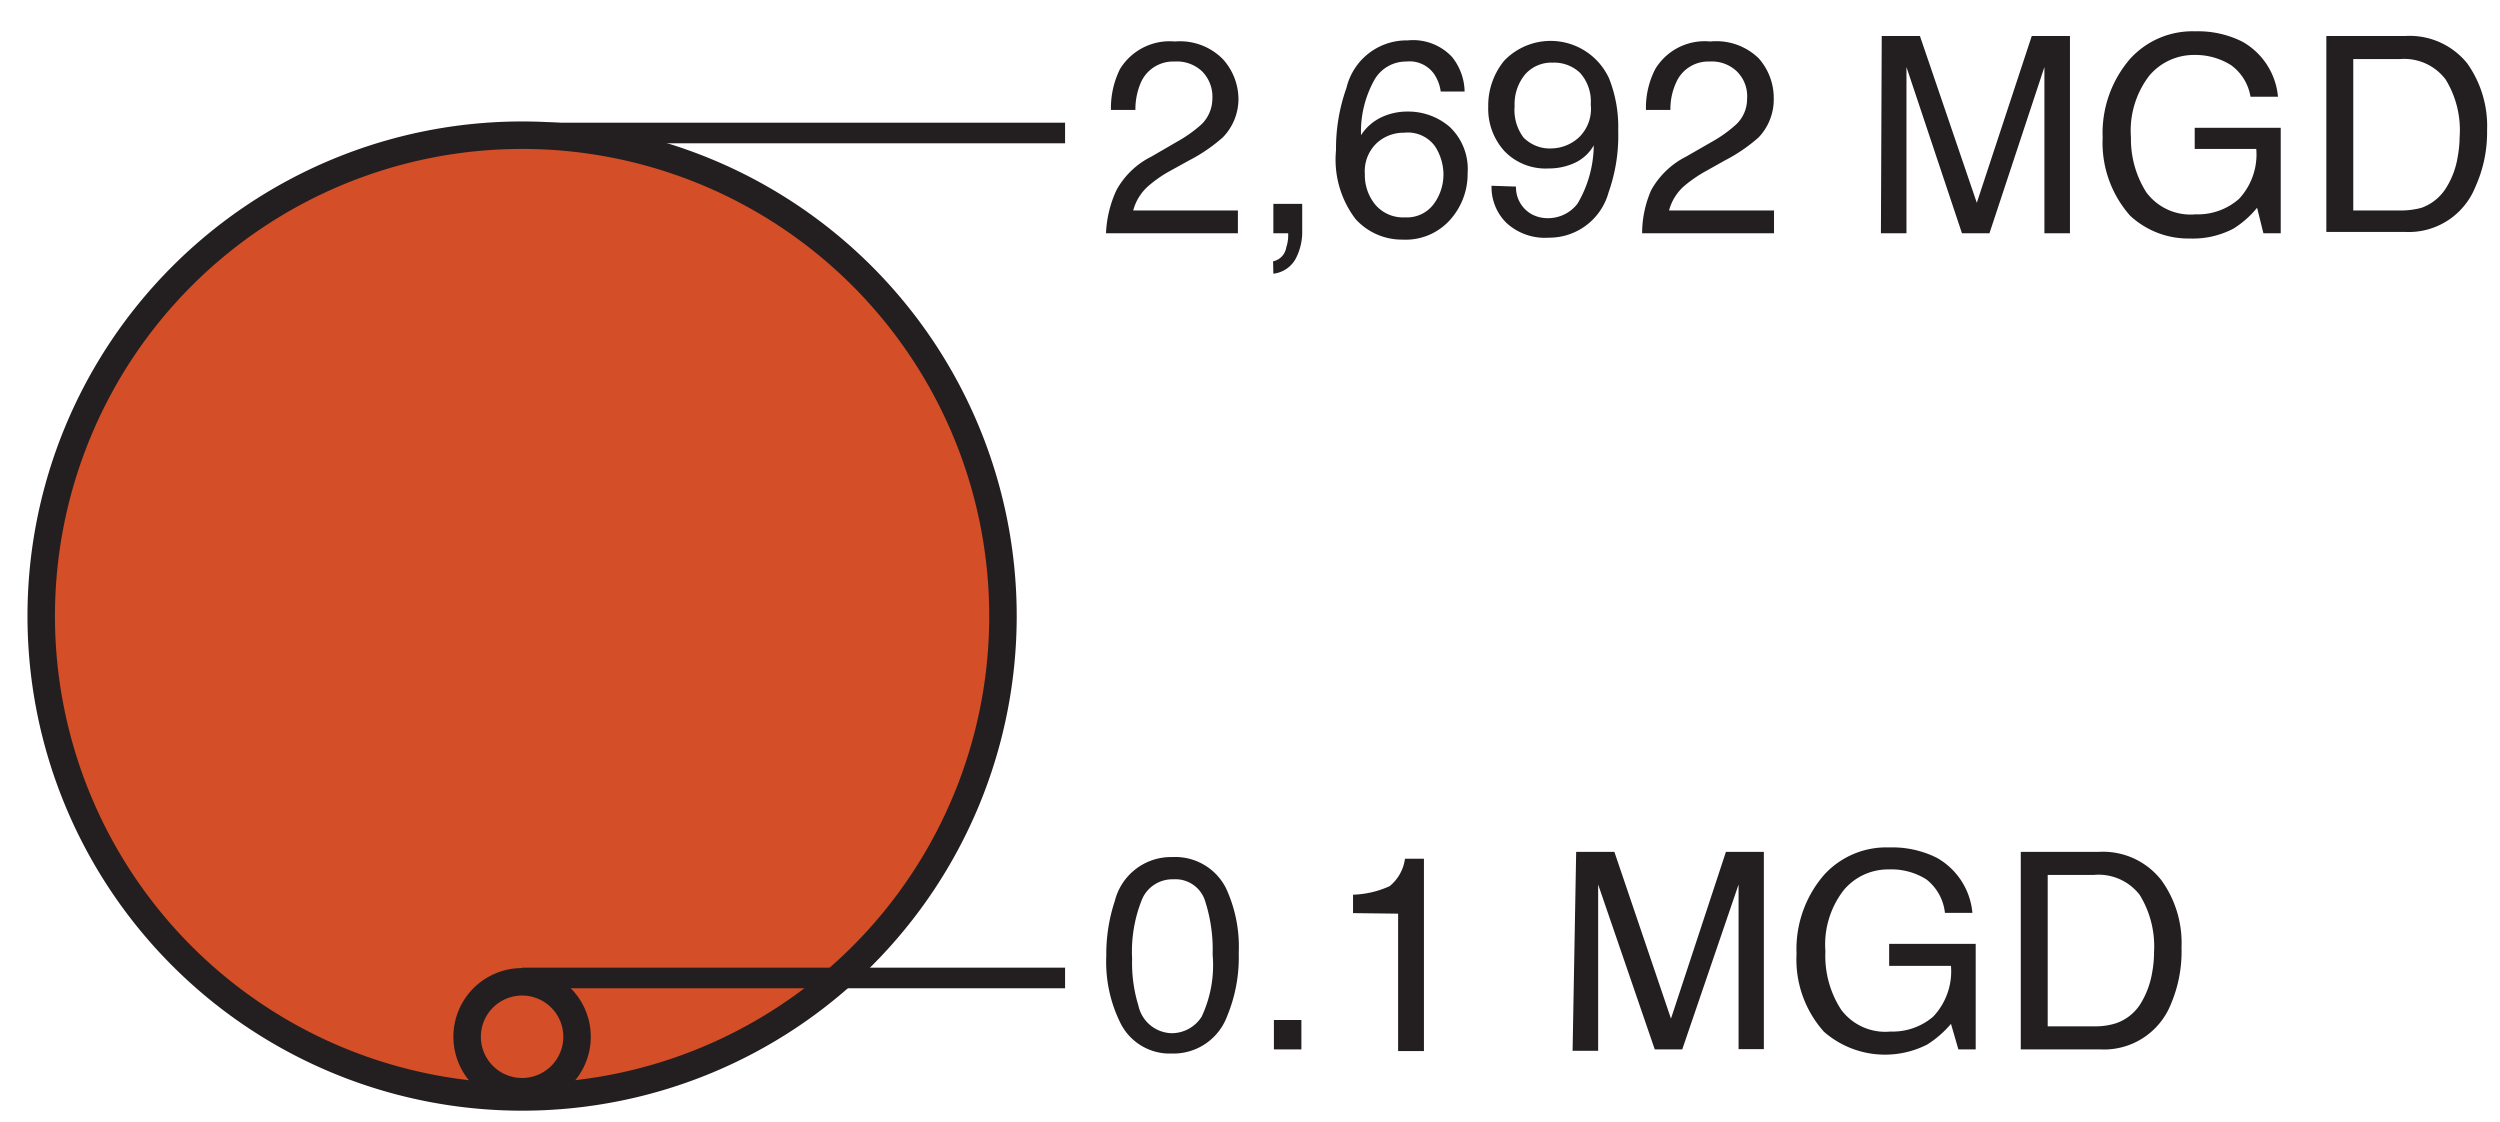 <svg xmlns="http://www.w3.org/2000/svg" viewBox="0 0 90.98 40.82"><g id="thermo"><g id="thermoText"><path d="M44.61,32.31a5.06,5.06,0,0,1,.47,2.37A5.59,5.59,0,0,1,44.65,37a2.08,2.08,0,0,1-2,1.34,2,2,0,0,1-1.87-1.1,5,5,0,0,1-.52-2.45,6.16,6.16,0,0,1,.31-2,2.11,2.11,0,0,1,2.09-1.6A2.07,2.07,0,0,1,44.61,32.31ZM43.73,37a4.41,4.41,0,0,0,.4-2.26,5.75,5.75,0,0,0-.29-2A1.13,1.13,0,0,0,42.7,32a1.2,1.2,0,0,0-1.14.73,5.08,5.08,0,0,0-.36,2.16,5.3,5.3,0,0,0,.23,1.71,1.27,1.27,0,0,0,1.2,1A1.29,1.29,0,0,0,43.73,37Z" style="fill:#231f20"/><path d="M46.36,37.12h1v1.07h-1Z" style="fill:#231f20"/><path d="M49.24,33.23v-.67a3.48,3.48,0,0,0,1.33-.31,1.55,1.55,0,0,0,.56-1h.69v7h-.94v-5Z" style="fill:#231f20"/><path d="M57.36,31h1.39l2.06,6.07,2-6.07h1.38v7.18h-.92V34c0-.14,0-.39,0-.73s0-.7,0-1.08l-2.05,6h-1l-2.06-6v.22c0,.17,0,.44,0,.8s0,.62,0,.79v4.24h-.93Z" style="fill:#231f20"/><path d="M70.49,31.22a2.56,2.56,0,0,1,1.29,2h-1A1.78,1.78,0,0,0,70.1,32a2.39,2.39,0,0,0-1.36-.36,2.1,2.1,0,0,0-1.64.75,3.23,3.23,0,0,0-.67,2.23A3.6,3.6,0,0,0,67,36.74a2,2,0,0,0,1.8.8A2.27,2.27,0,0,0,70.35,37,2.4,2.4,0,0,0,71,35.15H68.75v-.8H71.9v3.84h-.63L71,37.26a3.79,3.79,0,0,1-.86.75,3.38,3.38,0,0,1-3.76-.46,3.94,3.94,0,0,1-1-2.84,4.13,4.13,0,0,1,1-2.87,3.06,3.06,0,0,1,2.37-1A3.61,3.61,0,0,1,70.49,31.22Z" style="fill:#231f20"/><path d="M73.54,31H76.4a2.69,2.69,0,0,1,2.27,1.05,3.9,3.9,0,0,1,.72,2.43A4.9,4.9,0,0,1,79,36.55a2.62,2.62,0,0,1-2.57,1.64H73.54Zm2.67,6.35a2.46,2.46,0,0,0,.79-.11,1.7,1.7,0,0,0,.91-.73,3.14,3.14,0,0,0,.41-1.11,4.11,4.11,0,0,0,.07-.75,3.58,3.58,0,0,0-.52-2.08,1.89,1.89,0,0,0-1.67-.73H74.52v5.51Z" style="fill:#231f20"/><path d="M40.63,6.92A2.94,2.94,0,0,1,41.9,5.7l.93-.54a4.88,4.88,0,0,0,.89-.63,1.31,1.31,0,0,0,.4-.93,1.31,1.31,0,0,0-.37-1,1.33,1.33,0,0,0-1-.36A1.28,1.28,0,0,0,41.52,3a2.45,2.45,0,0,0-.2,1h-.89a3.19,3.19,0,0,1,.33-1.49,2.12,2.12,0,0,1,2-1,2.19,2.19,0,0,1,1.75.65,2.18,2.18,0,0,1,.56,1.45A2,2,0,0,1,44.5,5a6,6,0,0,1-1.23.84l-.67.37a4.37,4.37,0,0,0-.75.51,1.79,1.79,0,0,0-.61.94h3.81v.83h-4.8A4.12,4.12,0,0,1,40.63,6.92Z" style="fill:#231f20"/><path d="M46.33,9.51A.61.61,0,0,0,46.81,9a1.33,1.33,0,0,0,.07-.43V8.55s0,0,0-.06h-.54V7.42h1.05v1a2.08,2.08,0,0,1-.24,1,1.06,1.06,0,0,1-.81.54Z" style="fill:#231f20"/><path d="M52.84,2.07a2.06,2.06,0,0,1,.46,1.26h-.87a1.45,1.45,0,0,0-.25-.65,1.09,1.09,0,0,0-1-.44,1.32,1.32,0,0,0-1.17.68,3.87,3.87,0,0,0-.48,2,1.79,1.79,0,0,1,.76-.66,2.2,2.2,0,0,1,.94-.2,2.31,2.31,0,0,1,1.53.56,2.11,2.11,0,0,1,.65,1.68,2.5,2.5,0,0,1-.62,1.68,2.17,2.17,0,0,1-1.76.74,2.27,2.27,0,0,1-1.7-.75,3.57,3.57,0,0,1-.71-2.5A6.59,6.59,0,0,1,49,3.2a2.25,2.25,0,0,1,2.23-1.73A1.94,1.94,0,0,1,52.84,2.07Zm-.66,5.35a1.81,1.81,0,0,0,.35-1.1,1.9,1.9,0,0,0-.31-1,1.22,1.22,0,0,0-1.12-.49,1.44,1.44,0,0,0-1,.38,1.41,1.41,0,0,0-.43,1.13,1.68,1.68,0,0,0,.39,1.12,1.32,1.32,0,0,0,1.07.45A1.21,1.21,0,0,0,52.18,7.42Z" style="fill:#231f20"/><path d="M55.17,6.79a1.12,1.12,0,0,0,.56,1,1.23,1.23,0,0,0,.61.15,1.35,1.35,0,0,0,1.07-.53A4.24,4.24,0,0,0,58,5.29a1.54,1.54,0,0,1-.72.65,2.24,2.24,0,0,1-.93.19,2.07,2.07,0,0,1-1.6-.63,2.29,2.29,0,0,1-.59-1.62,2.57,2.57,0,0,1,.58-1.67,2.34,2.34,0,0,1,3.82.65,4.78,4.78,0,0,1,.33,1.89A6.19,6.19,0,0,1,58.54,7a2.24,2.24,0,0,1-2.17,1.65,2.07,2.07,0,0,1-1.55-.54,1.83,1.83,0,0,1-.54-1.35ZM57.46,5a1.44,1.44,0,0,0,.43-1.2,1.55,1.55,0,0,0-.39-1.15,1.37,1.37,0,0,0-1-.37,1.27,1.27,0,0,0-1,.43,1.7,1.7,0,0,0-.38,1.15A1.67,1.67,0,0,0,55.44,5a1.34,1.34,0,0,0,1.06.4A1.51,1.51,0,0,0,57.46,5Z" style="fill:#231f20"/><path d="M60.09,6.92A3,3,0,0,1,61.36,5.7l.94-.54a4.72,4.72,0,0,0,.88-.63,1.27,1.27,0,0,0,.4-.93,1.27,1.27,0,0,0-.37-1,1.32,1.32,0,0,0-1-.36A1.27,1.27,0,0,0,61,3a2.29,2.29,0,0,0-.21,1h-.89a3.07,3.07,0,0,1,.34-1.49,2.1,2.1,0,0,1,2-1A2.21,2.21,0,0,1,64,2.12a2.17,2.17,0,0,1,.55,1.45A2,2,0,0,1,64,5a6,6,0,0,1-1.23.84l-.66.37a5,5,0,0,0-.76.51,1.79,1.79,0,0,0-.61.94h3.82v.83h-4.8A3.94,3.94,0,0,1,60.09,6.92Z" style="fill:#231f20"/><path d="M68.48,1.31h1.39l2.07,6.07,2-6.07h1.39V8.49h-.93V4.25c0-.14,0-.38,0-.72s0-.7,0-1.09l-2,6.05h-1L69.38,2.44v.22c0,.17,0,.44,0,.8s0,.62,0,.79V8.49h-.93Z" style="fill:#231f20"/><path d="M81.61,1.52a2.56,2.56,0,0,1,1.29,2h-1a1.77,1.77,0,0,0-.71-1.15A2.43,2.43,0,0,0,79.86,2a2.12,2.12,0,0,0-1.64.75A3.28,3.28,0,0,0,77.55,5,3.6,3.6,0,0,0,78.11,7a2,2,0,0,0,1.79.8,2.27,2.27,0,0,0,1.58-.56,2.37,2.37,0,0,0,.63-1.82H79.87V4.65H83V8.49h-.63l-.23-.93a3.45,3.45,0,0,1-.86.76,3.18,3.18,0,0,1-1.6.36,3.11,3.11,0,0,1-2.16-.83,4,4,0,0,1-1-2.84,4.13,4.13,0,0,1,1-2.87,3.06,3.06,0,0,1,2.37-1A3.58,3.58,0,0,1,81.61,1.52Z" style="fill:#231f20"/><path d="M84.66,1.31h2.87a2.69,2.69,0,0,1,2.26,1,3.94,3.94,0,0,1,.72,2.43,4.82,4.82,0,0,1-.43,2.07,2.61,2.61,0,0,1-2.56,1.63H84.66Zm2.68,6.35a2.87,2.87,0,0,0,.79-.1,1.75,1.75,0,0,0,.9-.74,3,3,0,0,0,.41-1.11A4.11,4.11,0,0,0,89.51,5,3.52,3.52,0,0,0,89,2.89a1.89,1.89,0,0,0-1.66-.74H85.64V7.66Z" style="fill:#231f20"/></g><circle cx="19" cy="22.42" r="17.5" style="fill:#d44e27"/><path d="M19,5.42a17,17,0,1,1-17,17,17,17,0,0,1,17-17m0-1a18,18,0,1,0,18,18,18,18,0,0,0-18-18Z" style="fill:#231f20"/><circle cx="19" cy="37.73" r="2" style="fill:#d44e27"/><path d="M19,36.23a1.5,1.5,0,1,1-1.5,1.5,1.5,1.5,0,0,1,1.5-1.5m0-1a2.5,2.5,0,1,0,2.5,2.5,2.5,2.5,0,0,0-2.5-2.5Z" style="fill:#231f20"/><line x1="19" y1="4.84" x2="38.76" y2="4.84" style="fill:none;stroke:#231f20;stroke-miterlimit:10;stroke-width:0.75px"/><line x1="19" y1="35.59" x2="38.76" y2="35.59" style="fill:none;stroke:#231f20;stroke-miterlimit:10;stroke-width:0.75px"/></g></svg>
